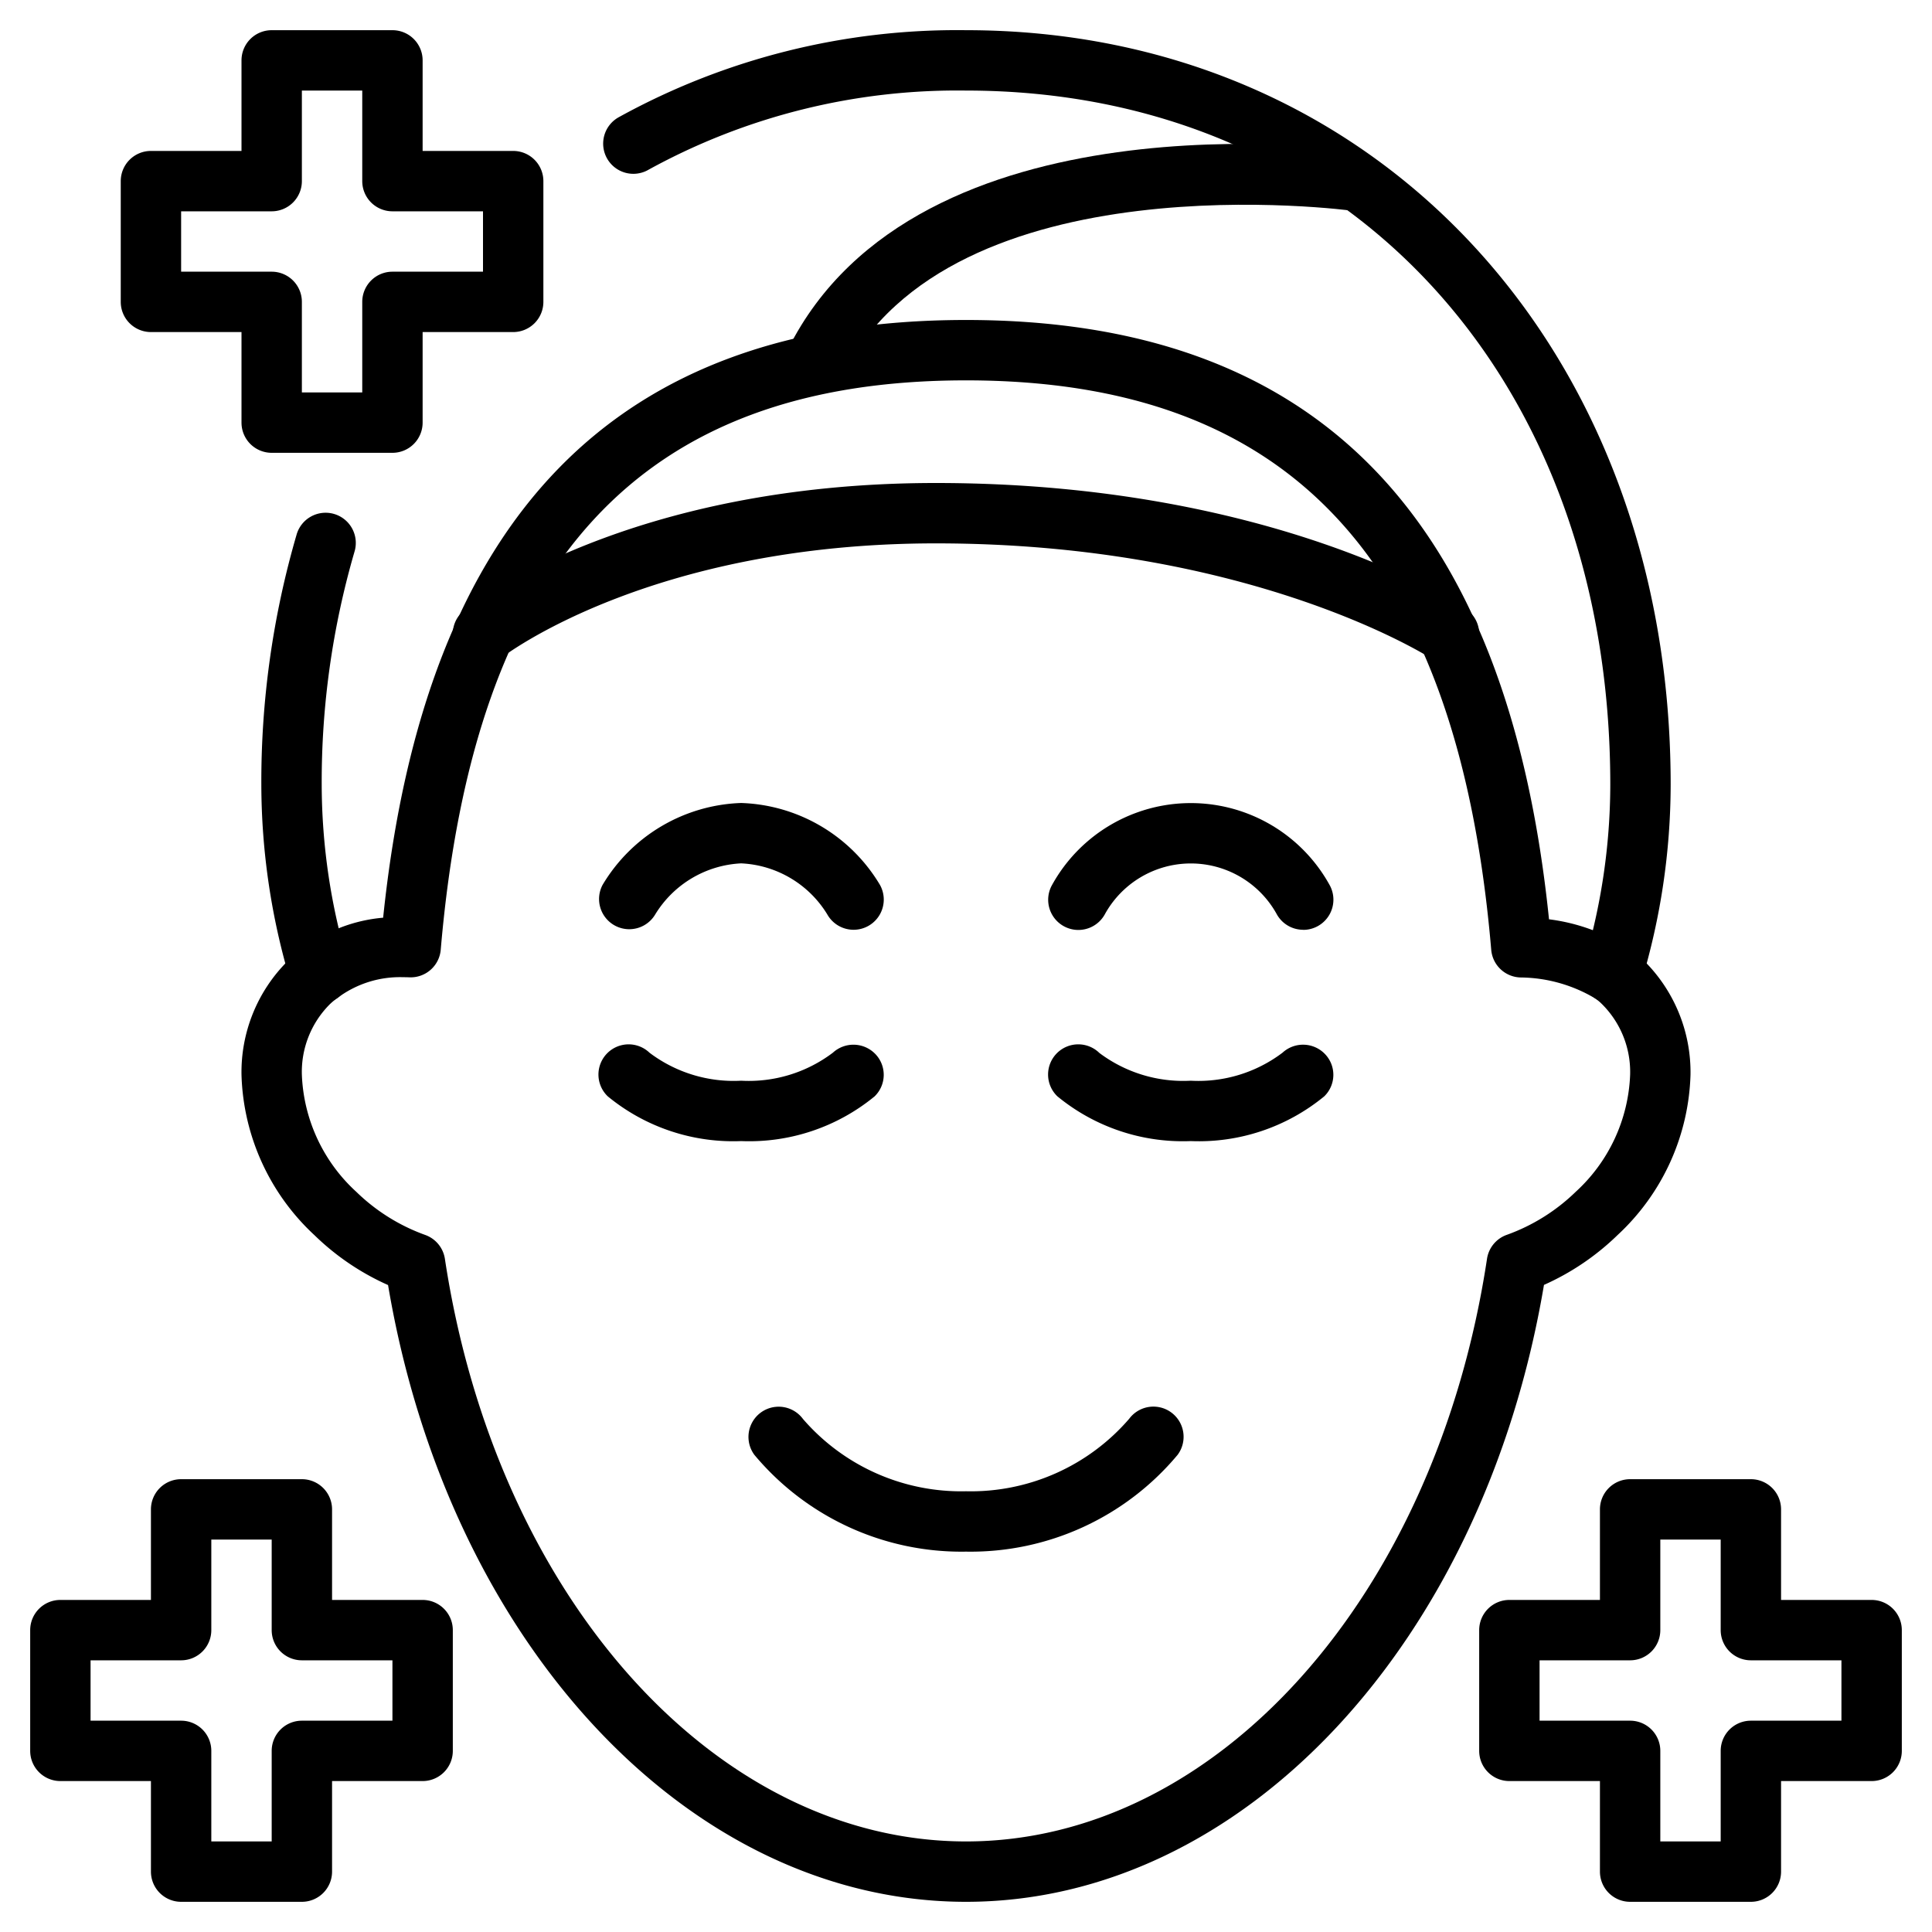 <?xml version="1.0" encoding="UTF-8"?>
<svg xmlns="http://www.w3.org/2000/svg" id="Layer_1" data-name="Layer 1" viewBox="0 0 64 64" width="512" height="512"><path d="M32,63c-9.161,0-17.143-8.557-19.145-20.431a8.353,8.353,0,0,1-2.44-1.654A7.534,7.534,0,0,1,8,35.611a5.19,5.19,0,0,1,1.531-3.776,3.871,3.871,0,0,1,.5-.412A5.136,5.136,0,0,1,12.692,30.4C14.075,17.081,20.4,10.6,32,10.6s17.941,6.5,19.313,19.853a6.3,6.3,0,0,1,2.714,1.01,3.653,3.653,0,0,1,.439.369A5.2,5.2,0,0,1,56,35.611a7.539,7.539,0,0,1-2.414,5.3h0a8.4,8.4,0,0,1-2.44,1.653C49.143,54.443,41.161,63,32,63ZM13.356,32.371a3.449,3.449,0,0,0-2.153.67,2.2,2.2,0,0,0-.282.231A3.167,3.167,0,0,0,10,35.608a5.539,5.539,0,0,0,1.8,3.87,6.349,6.349,0,0,0,2.285,1.431,1,1,0,0,1,.653.793C16.433,52.884,23.69,61,32,61s15.567-8.116,17.259-19.3a1,1,0,0,1,.652-.793A6.348,6.348,0,0,0,52.2,39.478h0a5.538,5.538,0,0,0,1.8-3.87,3.167,3.167,0,0,0-.926-2.339,1.667,1.667,0,0,0-.222-.189,4.912,4.912,0,0,0-2.469-.7,1,1,0,0,1-.984-.915C48.3,18.593,42.77,12.6,32,12.6S15.7,18.593,14.6,31.461a1,1,0,0,1-1.039.914C13.492,32.372,13.424,32.371,13.356,32.371Z"/><path d="M53.412,33.252a1.011,1.011,0,0,1-.286-.042,1,1,0,0,1-.672-1.244A20.823,20.823,0,0,0,53.343,26C53.343,12.458,44.566,3,32,3A21.225,21.225,0,0,0,21.489,5.619a1,1,0,1,1-.978-1.744A23.2,23.2,0,0,1,32,1C45.525,1,55.343,11.514,55.343,26a22.792,22.792,0,0,1-.973,6.538A1,1,0,0,1,53.412,33.252Z"/><path d="M10.588,33.252a1,1,0,0,1-.958-.713A22.834,22.834,0,0,1,8.657,26a29.221,29.221,0,0,1,1.166-8.283,1,1,0,1,1,1.918.566A27.251,27.251,0,0,0,10.657,26a20.84,20.84,0,0,0,.889,5.965,1,1,0,0,1-.671,1.245A1.023,1.023,0,0,1,10.588,33.252Z"/><path d="M24.552,37.8a6.544,6.544,0,0,1-4.419-1.482,1,1,0,0,1,1.383-1.445,4.624,4.624,0,0,0,3.036.927,4.616,4.616,0,0,0,3.038-.928,1.008,1.008,0,0,1,1.41.047.994.994,0,0,1-.028,1.4A6.545,6.545,0,0,1,24.552,37.8Z"/><path d="M39.447,37.8a6.544,6.544,0,0,1-4.419-1.482,1,1,0,1,1,1.391-1.437,4.626,4.626,0,0,0,3.028.919,4.619,4.619,0,0,0,3.038-.928,1.006,1.006,0,0,1,1.409.047.993.993,0,0,1-.028,1.4A6.538,6.538,0,0,1,39.447,37.8Z"/><path d="M28.277,30.8a1,1,0,0,1-.872-.509A3.534,3.534,0,0,0,24.552,28.6,3.537,3.537,0,0,0,21.7,30.3a1,1,0,0,1-1.738-.988A5.561,5.561,0,0,1,24.552,26.6a5.562,5.562,0,0,1,4.595,2.709,1,1,0,0,1-.87,1.491Z"/><path d="M43.172,30.8a1,1,0,0,1-.869-.5,3.251,3.251,0,0,0-5.711,0,1,1,0,0,1-1.739-.988,5.251,5.251,0,0,1,9.189,0,1,1,0,0,1-.87,1.491Z"/><path d="M32,51.4a8.937,8.937,0,0,1-7.011-3.207A1,1,0,1,1,26.6,47.006,6.928,6.928,0,0,0,32,49.4,6.926,6.926,0,0,0,37.405,47a1,1,0,0,1,1.606,1.192A8.935,8.935,0,0,1,32,51.4Z"/><path d="M27.9,12.447l-1.79-.894c4.273-8.547,18.434-6.63,19.037-6.543l-.283,1.98C44.726,6.969,31.522,5.189,27.9,12.447Z"/><path d="M48,22a1,1,0,0,1-.554-.168C47.389,21.8,41.522,18,31,18c-9.478,0-14.33,3.745-14.378,3.783a1,1,0,0,1-1.247-1.564C15.591,20.047,20.767,16,31,16c11.174,0,17.3,4,17.555,4.168A1,1,0,0,1,48,22Z"/><path d="M58,63H54a1,1,0,0,1-1-1V59H50a1,1,0,0,1-1-1V54a1,1,0,0,1,1-1h3V50a1,1,0,0,1,1-1h4a1,1,0,0,1,1,1v3h3a1,1,0,0,1,1,1v4a1,1,0,0,1-1,1H59v3A1,1,0,0,1,58,63Zm-3-2h2V58a1,1,0,0,1,1-1h3V55H58a1,1,0,0,1-1-1V51H55v3a1,1,0,0,1-1,1H51v2h3a1,1,0,0,1,1,1Z"/><path d="M10,63H6a1,1,0,0,1-1-1V59H2a1,1,0,0,1-1-1V54a1,1,0,0,1,1-1H5V50a1,1,0,0,1,1-1h4a1,1,0,0,1,1,1v3h3a1,1,0,0,1,1,1v4a1,1,0,0,1-1,1H11v3A1,1,0,0,1,10,63ZM7,61H9V58a1,1,0,0,1,1-1h3V55H10a1,1,0,0,1-1-1V51H7v3a1,1,0,0,1-1,1H3v2H6a1,1,0,0,1,1,1Z"/><path d="M13,15H9a1,1,0,0,1-1-1V11H5a1,1,0,0,1-1-1V6A1,1,0,0,1,5,5H8V2A1,1,0,0,1,9,1h4a1,1,0,0,1,1,1V5h3a1,1,0,0,1,1,1v4a1,1,0,0,1-1,1H14v3A1,1,0,0,1,13,15Zm-3-2h2V10a1,1,0,0,1,1-1h3V7H13a1,1,0,0,1-1-1V3H10V6A1,1,0,0,1,9,7H6V9H9a1,1,0,0,1,1,1Z"/></svg>
